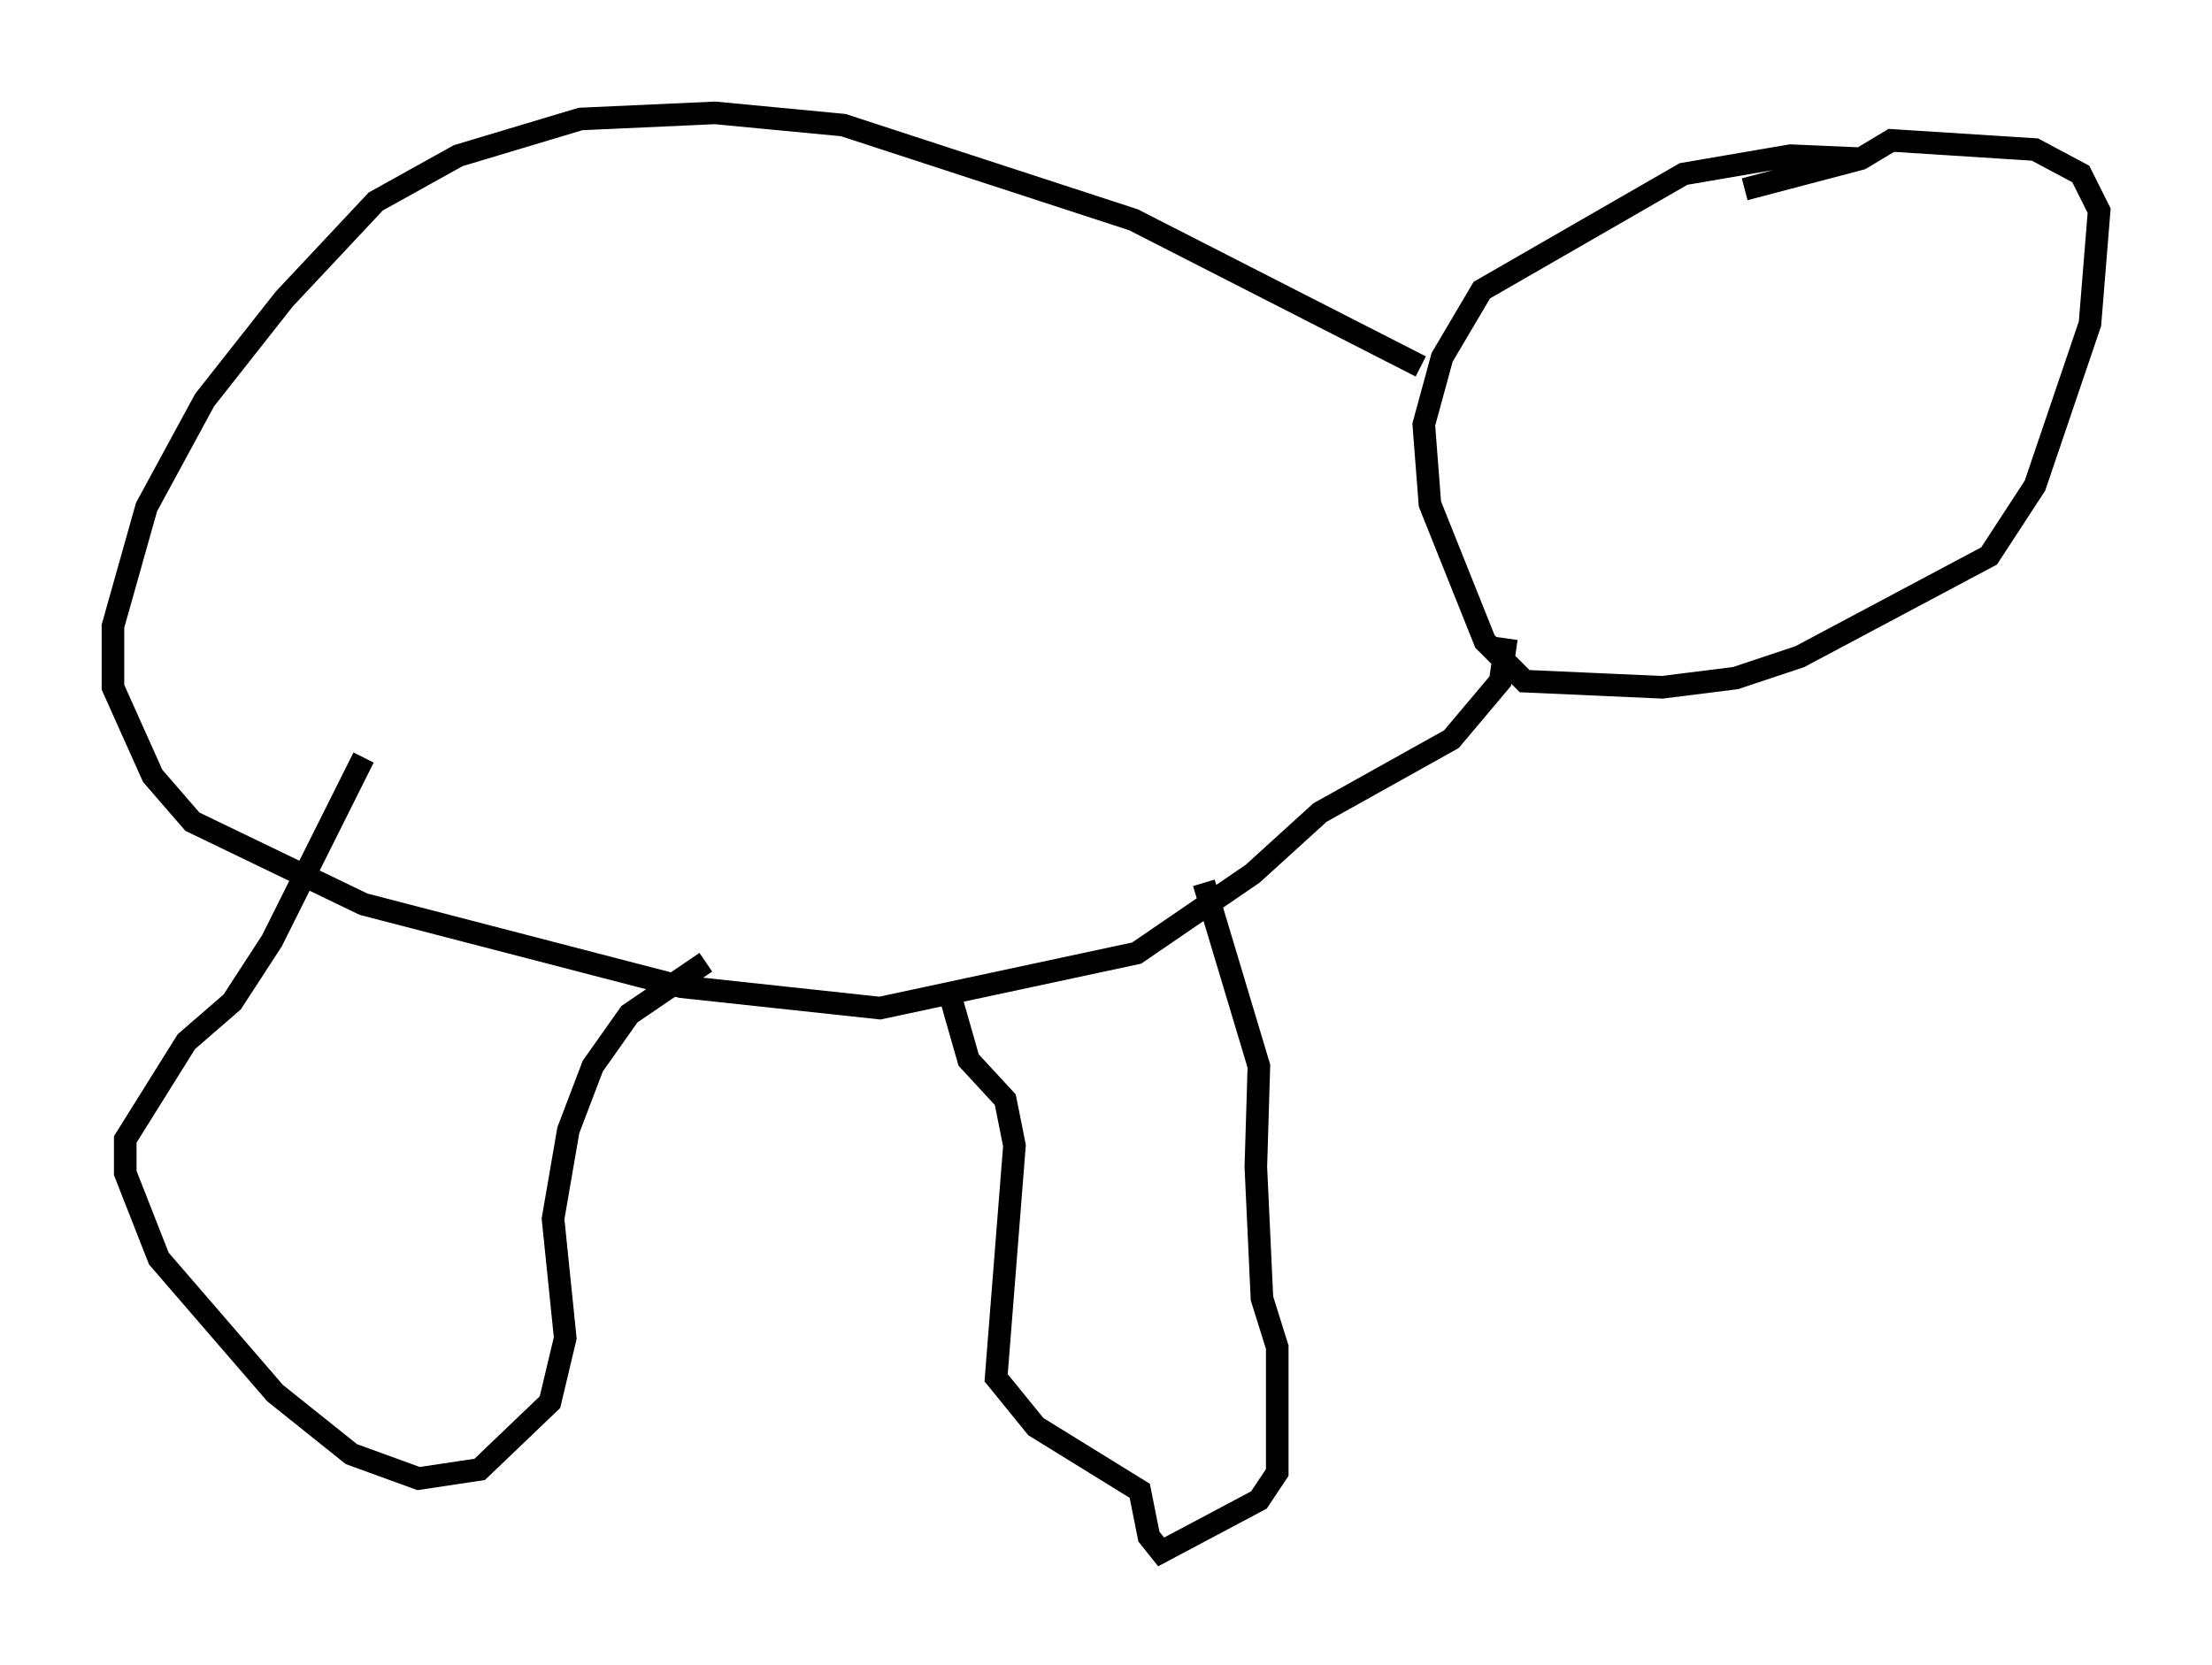 <?xml version="1.0" encoding="utf-8" ?>
<svg baseProfile="full" height="73.734" version="1.1" width="97.956" xmlns="http://www.w3.org/2000/svg" xmlns:ev="http://www.w3.org/2001/xml-events" xmlns:xlink="http://www.w3.org/1999/xlink"><defs /><rect fill="white" height="73.734" width="97.956" x="0" y="0" /><path d="M84.566, 7.706 m-2.165, -0.677 l-3.112, -0.135 -4.736, 0.812 l-8.931, 5.142 -1.759, 2.977 l-0.812, 2.977 0.271, 3.518 l2.436, 6.089 1.759, 1.759 l6.089, 0.271 3.248, -0.406 l2.842, -0.947 8.39, -4.465 l2.03, -3.112 2.436, -7.172 l0.406, -5.007 -0.812, -1.624 l-2.03, -1.083 -6.36, -0.406 l-1.353, 0.812 -5.142, 1.353 m-14.344, 7.848 l-12.72, -6.495 -12.855, -4.195 l-5.683, -0.541 -5.954, 0.271 l-5.413, 1.624 -3.654, 2.03 l-4.059, 4.33 -3.518, 4.465 l-2.571, 4.736 -1.488, 5.277 l0.0, 2.706 1.759, 3.924 l1.759, 2.03 7.578, 3.654 l14.073, 3.654 8.796, 0.947 l11.367, -2.436 5.142, -3.518 l2.977, -2.706 5.819, -3.248 l2.165, -2.571 0.271, -1.894 m-13.396, 10.825 l2.436, 8.119 -0.135, 4.465 l0.271, 5.819 0.677, 2.165 l0.0, 5.548 -0.812, 1.218 l-4.33, 2.3 -0.541, -0.677 l-0.406, -2.03 -4.601, -2.842 l-1.759, -2.165 0.812, -10.284 l-0.406, -2.03 -1.624, -1.759 l-0.812, -2.842 m-10.825, -1.488 l-3.383, 2.3 -1.624, 2.3 l-1.083, 2.842 -0.677, 3.924 l0.541, 5.277 -0.677, 2.842 l-3.112, 2.977 -2.706, 0.406 l-2.977, -1.083 -3.383, -2.706 l-5.142, -5.954 -1.488, -3.789 l0.0, -1.488 2.706, -4.33 l2.03, -1.759 1.759, -2.706 l4.059, -8.119 " fill="none" stroke="black" stroke-width="1" /></svg>